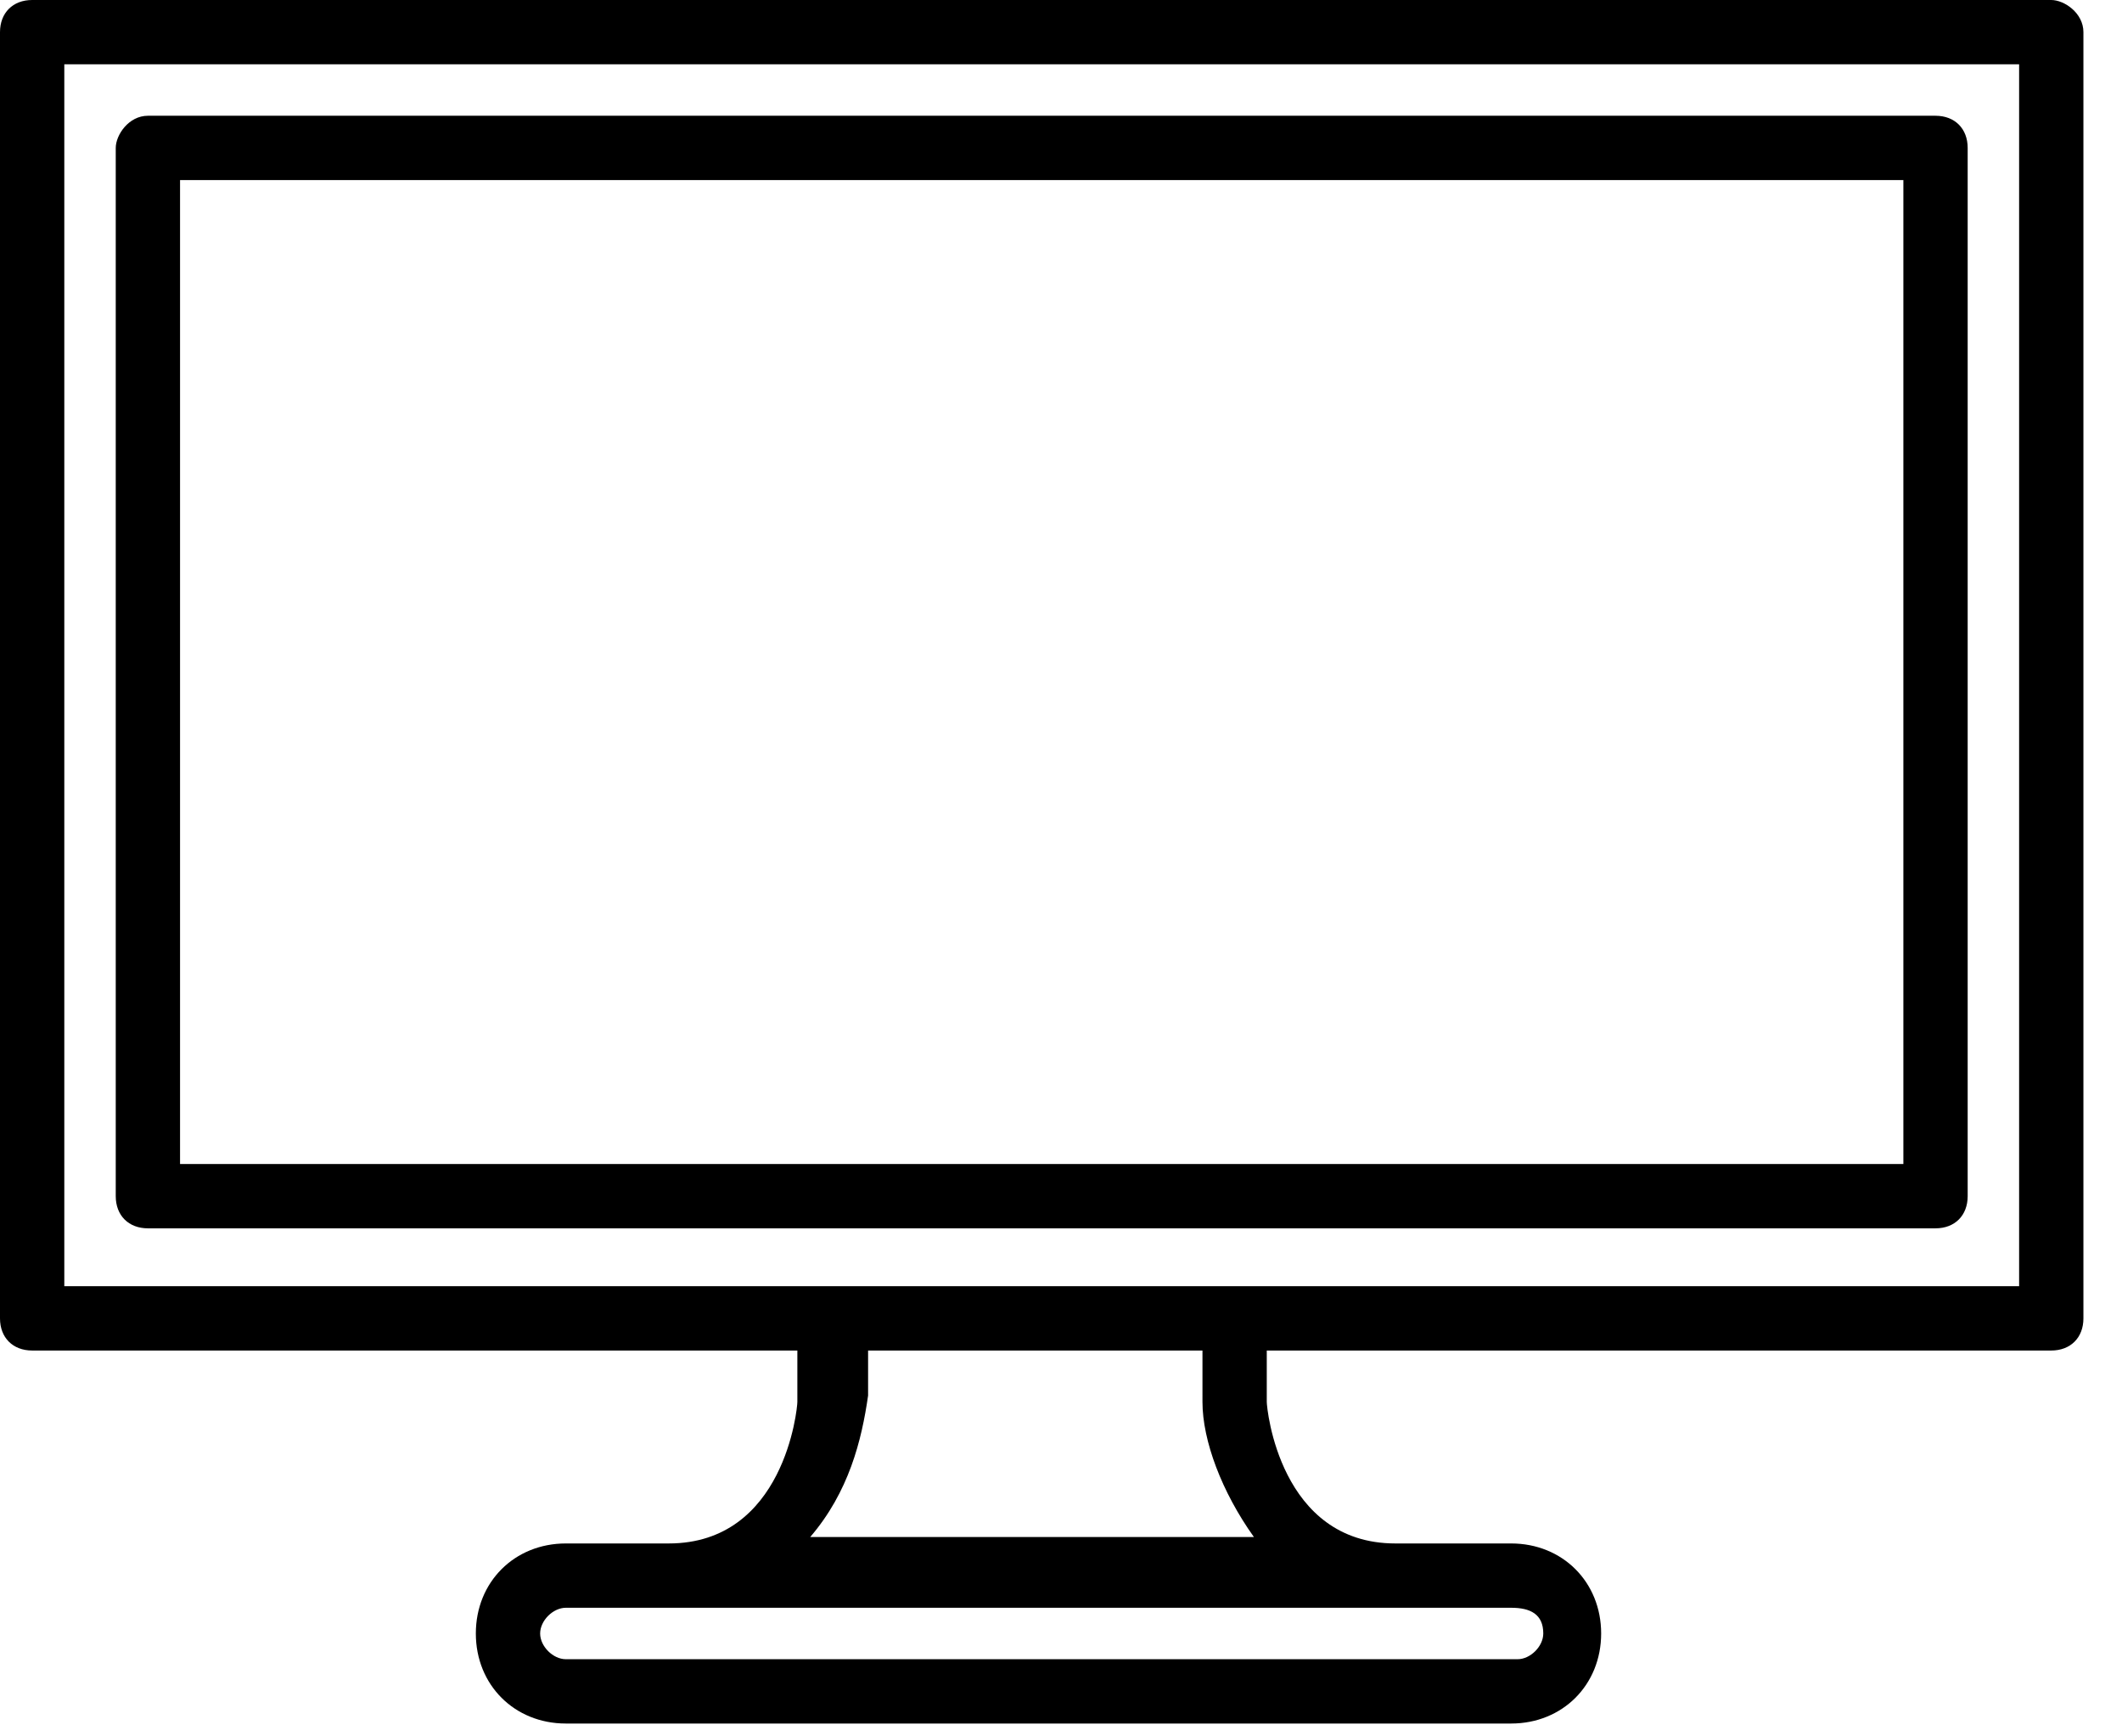 <svg viewBox="0 0 33 27">
<path d="M2.3,19.1h27.8c0.3,0,0.5-0.2,0.5-0.5V2.3c0-0.3-0.2-0.5-0.5-0.5H2.3C2,1.8,1.8,2.1,1.8,2.3v16.3
	C1.8,18.9,2,19.1,2.3,19.1z M2.8,2.8h26.8v15.3H2.8V2.8z M31.9,0H0.5C0.2,0,0,0.2,0,0.5v20C0,20.8,0.2,21,0.5,21h11.9l0,0.8
	c0,0.1-0.2,2.2-2,2.2H8.8c-0.8,0-1.4,0.6-1.4,1.4c0,0.8,0.6,1.4,1.4,1.4h14.7c0.8,0,1.4-0.6,1.4-1.4c0-0.8-0.6-1.4-1.4-1.4h-1.8
	c-1.8,0-2-2.1-2-2.2V21h12.2c0.3,0,0.5-0.2,0.5-0.5v-20C32.4,0.2,32.1,0,31.9,0z M24,25.4c0,0.2-0.2,0.4-0.4,0.4H8.8
	c-0.2,0-0.4-0.2-0.4-0.4c0-0.2,0.2-0.4,0.4-0.4h14.7C23.8,25,24,25.1,24,25.4z M18.7,21.8c0,0.6,0.3,1.4,0.8,2.1h-6.9
	c0.6-0.7,0.8-1.5,0.9-2.2V21h5.2L18.7,21.8z M31.4,20H1V1h30.4V20z"/>
</svg>
